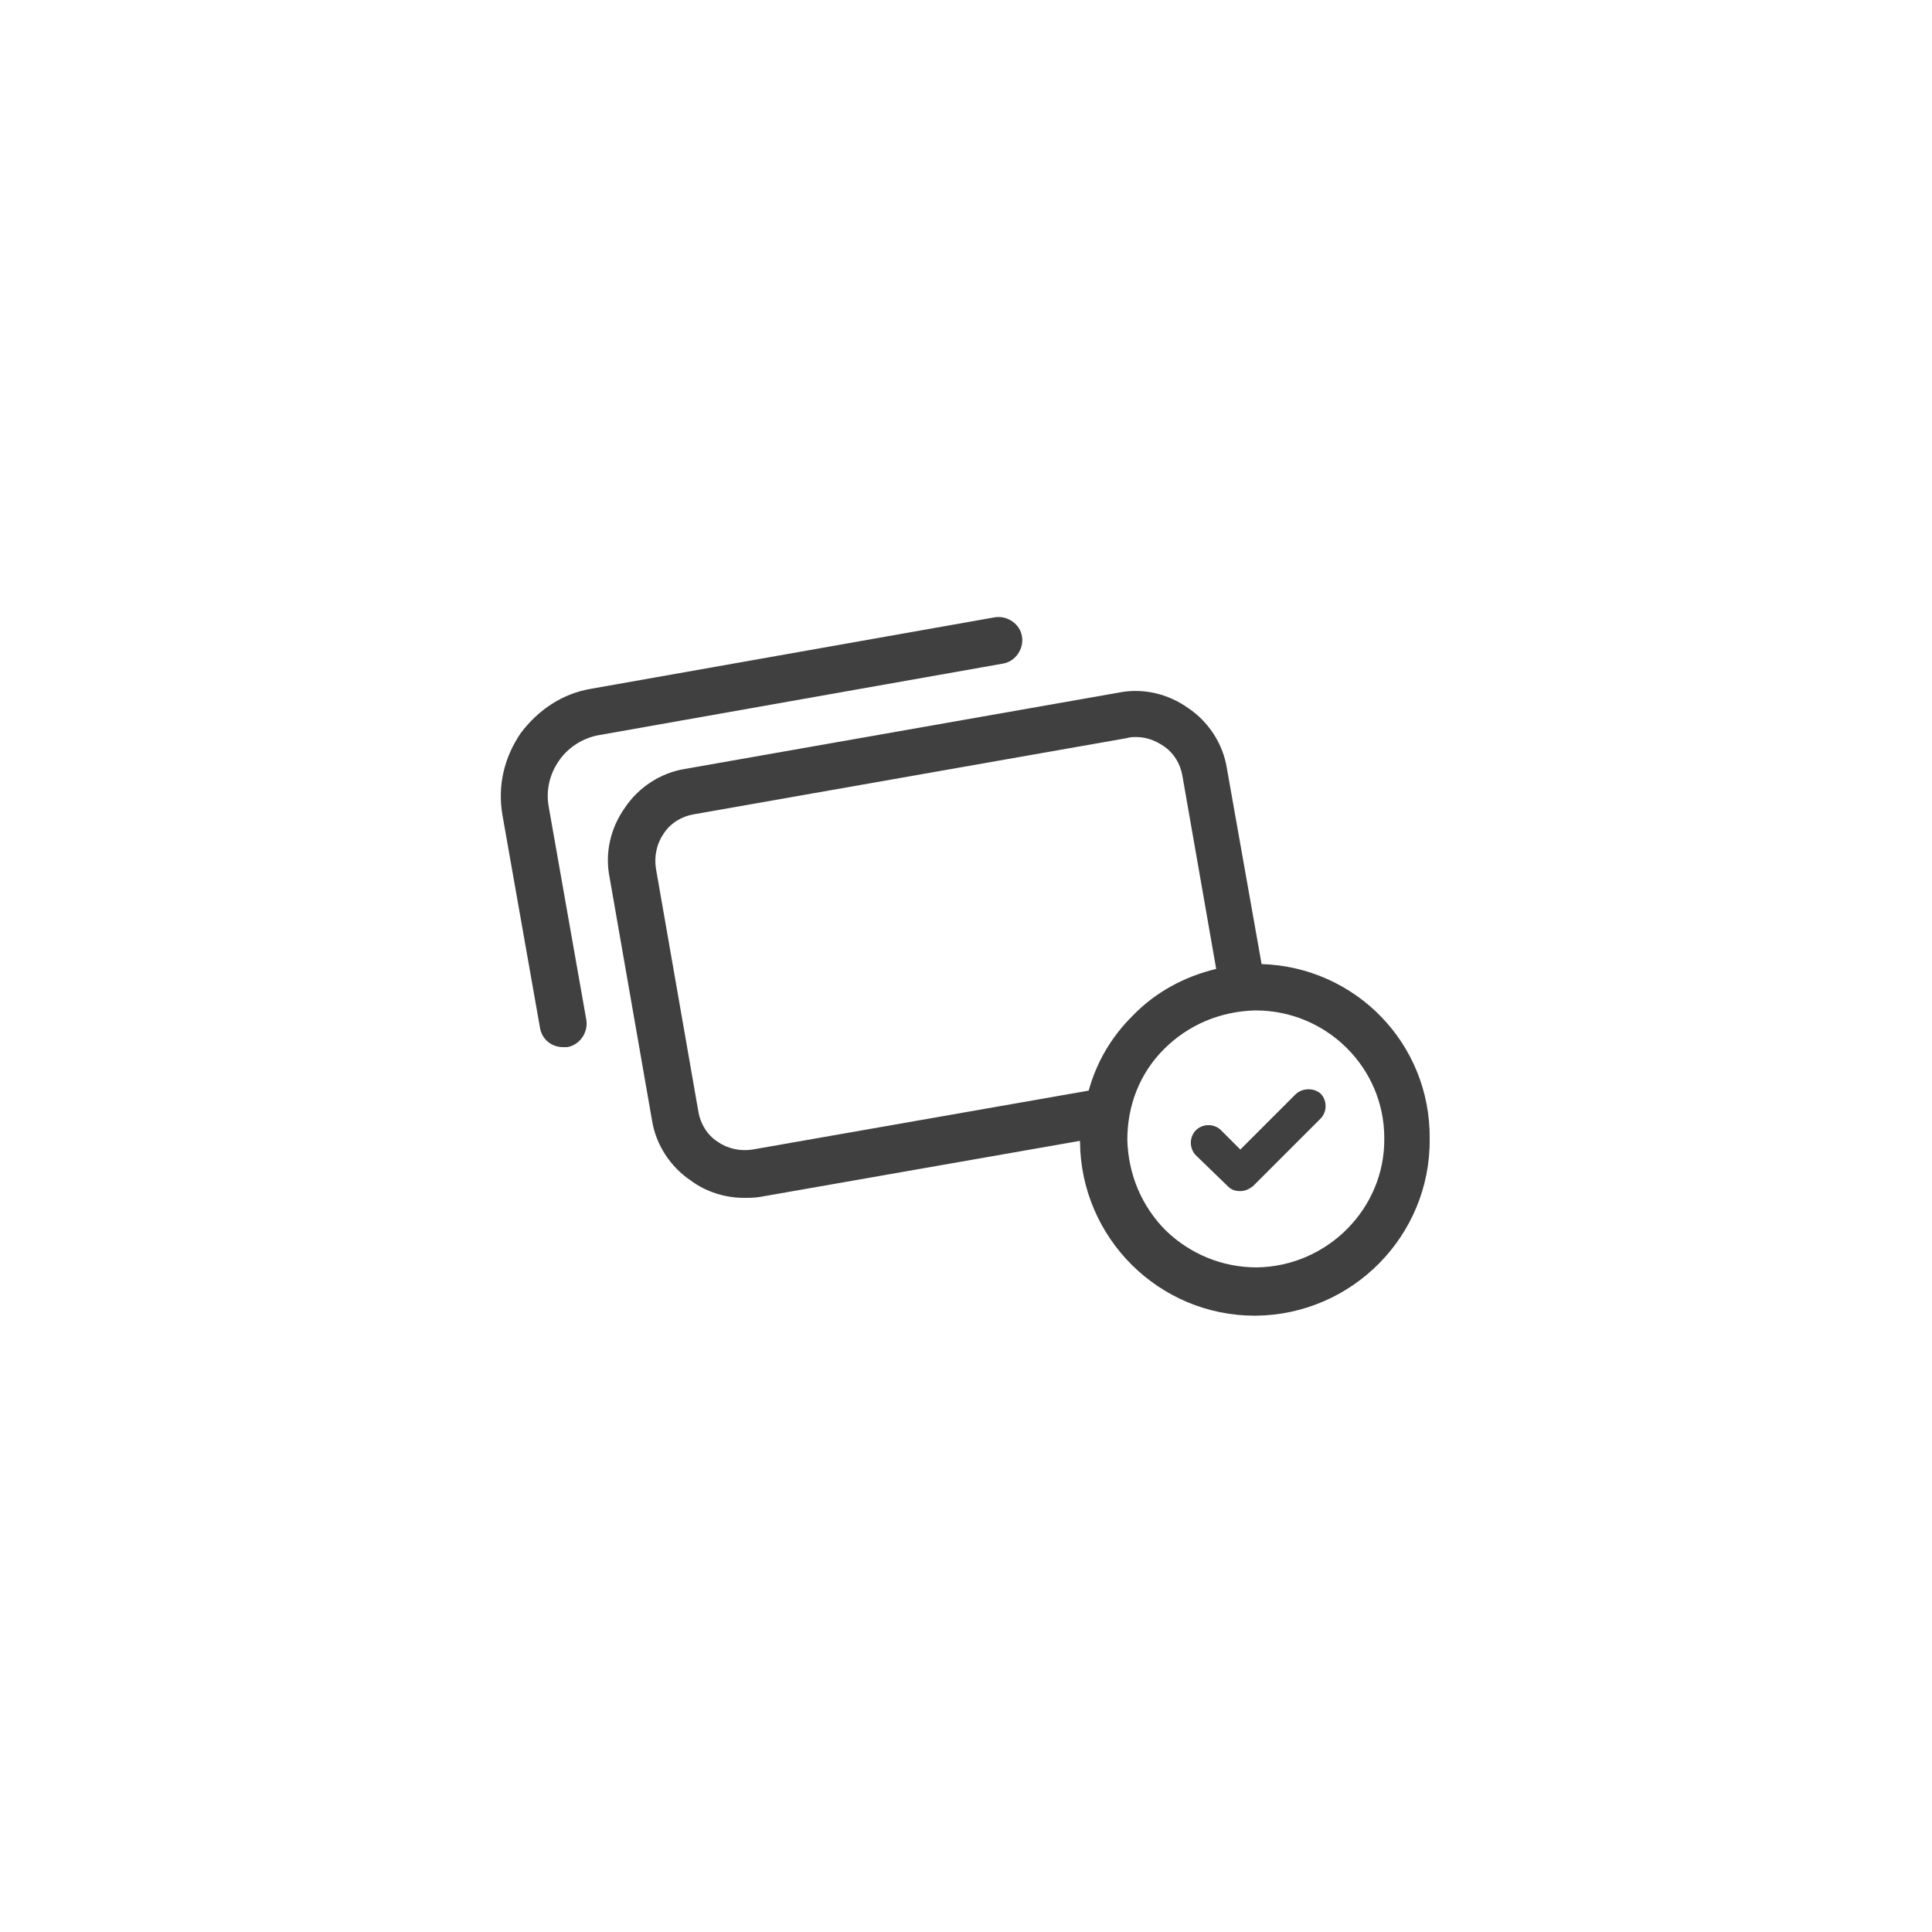 <?xml version="1.0" encoding="utf-8"?>
<!-- Generator: Adobe Illustrator 21.1.0, SVG Export Plug-In . SVG Version: 6.00 Build 0)  -->
<svg version="1.1" id="Layer_1" xmlns="http://www.w3.org/2000/svg" xmlns:xlink="http://www.w3.org/1999/xlink" x="0px" y="0px"
	 viewBox="0 0 200 200" style="enable-background:new 0 0 200 200;" xml:space="preserve">
<style type="text/css">
	.st0{fill:#404040;}
</style>
<g>
	<path class="st0" d="M62,76.1l41.8-7.4c1.3-0.2,2.2-1.5,2-2.8c-0.2-1.3-1.5-2.2-2.8-2l-41.8,7.4c-3,0.5-5.5,2.2-7.3,4.6
		c-1.7,2.5-2.4,5.4-1.9,8.4l3.9,22.1c0.2,1.2,1.2,2,2.4,2c0.1,0,0.3,0,0.4,0c1.3-0.2,2.2-1.5,2-2.8l-3.9-22.1
		c-0.3-1.7,0.1-3.4,1.1-4.8C58.8,77.4,60.3,76.4,62,76.1z"/>
	<path class="st0" d="M130.6,99.8L127,79.5c-0.4-2.5-1.9-4.8-4-6.2c-2.1-1.5-4.7-2.1-7.2-1.6l-44.9,7.9c-2.5,0.4-4.8,1.9-6.2,4
		c-1.5,2.1-2.1,4.7-1.6,7.2l4.4,25.2c0.4,2.5,1.9,4.8,4,6.2c1.6,1.2,3.6,1.8,5.5,1.8c0.6,0,1.1,0,1.7-0.1l33.1-5.8c0,0,0,0.1,0,0.1
		c0.1,10,8.2,18,18.1,18c0,0,0.1,0,0.1,0c10-0.1,18.1-8.3,18-18.3C148.1,108,140.3,100.1,130.6,99.8z M77.9,119
		c-1.3,0.2-2.6-0.1-3.6-0.8c-1.1-0.7-1.8-1.9-2-3.1l-4.4-25.2c-0.2-1.3,0.1-2.6,0.8-3.6c0.7-1.1,1.9-1.8,3.1-2l44.9-7.9
		c0.3-0.1,0.6-0.1,0.9-0.1c1,0,1.9,0.3,2.8,0.9c1.1,0.7,1.8,1.9,2,3.1l3.5,20c-3.3,0.8-6.3,2.4-8.7,4.9c-2.2,2.2-3.7,4.8-4.5,7.7
		L77.9,119z M130.1,131.2C130.1,131.2,130,131.2,130.1,131.2c-3.6,0-6.9-1.4-9.4-3.8c-2.5-2.5-3.9-5.8-4-9.4c0-3.6,1.3-6.9,3.8-9.4
		c2.5-2.5,5.8-3.9,9.4-4c0,0,0.1,0,0.1,0c7.3,0,13.3,5.9,13.3,13.2C143.4,125.1,137.4,131.1,130.1,131.2z"/>
	<path class="st0" d="M134.1,113.3l-5.7,5.7l-2-2c-0.7-0.7-1.9-0.7-2.6,0c-0.7,0.7-0.7,1.9,0,2.6l3.3,3.2c0.4,0.4,0.8,0.5,1.3,0.5
		c0.5,0,0.9-0.2,1.3-0.5l7-7c0.7-0.7,0.7-1.9,0-2.6C136,112.6,134.8,112.6,134.1,113.3z"/>
</g>
</svg>
